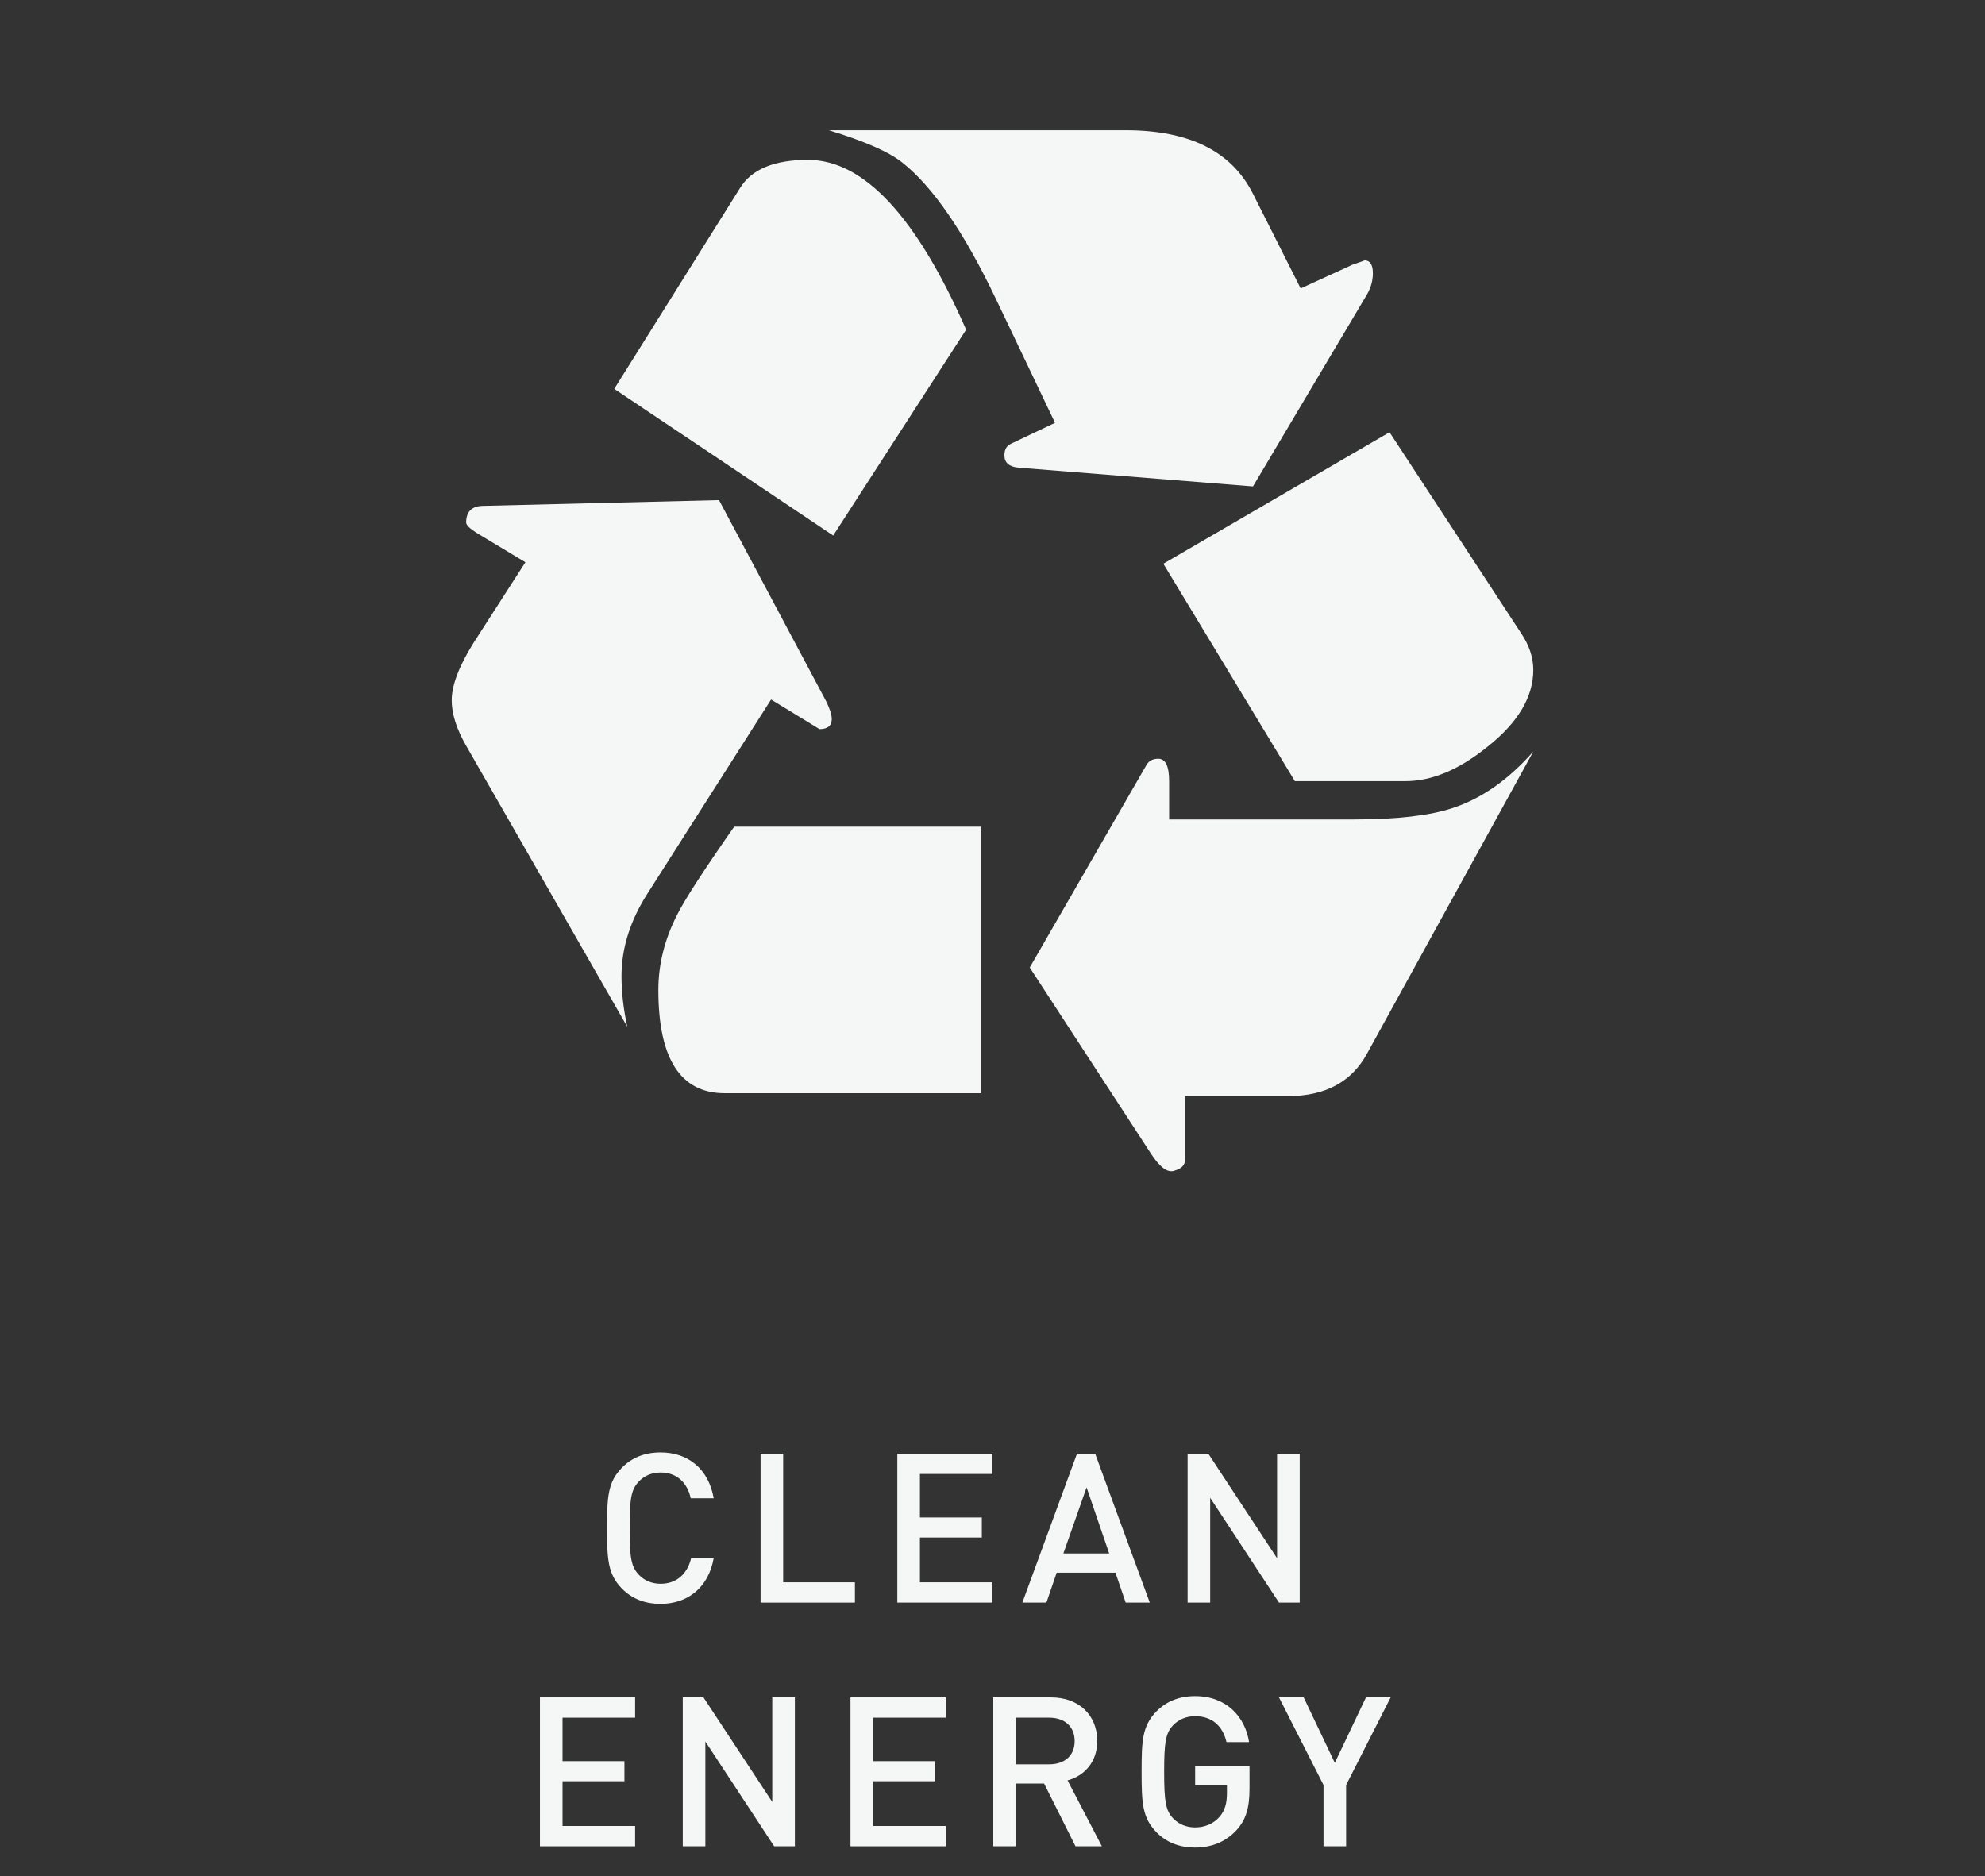 <?xml version="1.0" encoding="utf-8"?>
<!-- Generator: Adobe Illustrator 16.0.0, SVG Export Plug-In . SVG Version: 6.00 Build 0)  -->
<!DOCTYPE svg PUBLIC "-//W3C//DTD SVG 1.1//EN" "http://www.w3.org/Graphics/SVG/1.1/DTD/svg11.dtd">
<svg version="1.1" id="Layer_1" xmlns="http://www.w3.org/2000/svg" xmlns:xlink="http://www.w3.org/1999/xlink" x="0px" y="0px"
	 width="274px" height="259px" viewBox="-20.5 0 274 259" enable-background="new -20.5 0 274 259" xml:space="preserve">
<rect x="-20.5" y="0" width="274" height="259" fill="#333333" stroke="none"/>
<g>
	<g>
		<path fill="#F5F6F6" d="M85.936,96.569l6.682,4.086c1.125,0,1.693-0.466,1.693-1.397c0-0.596-0.271-1.421-0.797-2.492
			L78.752,69.042L46.037,69.84c-1.463,0.071-2.191,0.835-2.191,2.297c0,0.329,0.465,0.796,1.393,1.396l6.785,4.087l-7.182,11.165
			c-1.992,3.201-2.99,5.831-2.99,7.888c0,1.864,0.66,3.958,1.994,6.282l22.238,38.792c-0.529-2.457-0.795-4.787-0.795-6.981
			c0-3.918,1.227-7.779,3.688-11.567L85.936,96.569L85.936,96.569z"/>
	</g>
	<g>
		<path fill="#F5F6F6" d="M94.51,73.931l18.35-28.42c-6.852-15.624-14.131-23.443-21.844-23.443c-4.654,0-7.773,1.299-9.369,3.892
			L64.289,53.686L94.51,73.931L94.51,73.931z"/>
	</g>
	<g>
		<path fill="#F5F6F6" d="M79.549,150.919h35.406v-36.794H80.846c-4.186,5.98-6.816,10.042-7.877,12.164
			c-1.73,3.391-2.592,6.85-2.592,10.371C70.377,146.167,73.432,150.919,79.549,150.919L79.549,150.919z"/>
	</g>
	<g>
		<path fill="#F5F6F6" d="M152.455,67.149l15.756-26.53c0.527-0.928,0.795-1.896,0.795-2.891c0-1.198-0.396-1.792-1.189-1.792
			c0.125,0-0.4,0.197-1.6,0.594l-7.178,3.291l-6.584-13.066c-2.932-5.848-8.775-8.774-17.555-8.774H93.916
			c4.984,1.528,8.371,3.025,10.168,4.486c4.191,3.329,8.479,9.576,12.863,18.752l8.184,17.153l-6.09,2.893
			c-0.596,0.272-0.896,0.797-0.896,1.595c0,0.997,0.631,1.567,1.896,1.696L152.455,67.149L152.455,67.149z"/>
	</g>
	<g>
		<path fill="#F5F6F6" d="M168.209,145.438l22.939-41.687c-3.395,3.86-7.082,6.452-11.066,7.779
			c-3.189,1.065-7.756,1.596-13.67,1.596h-25.529v-5.288c0-2.06-0.5-3.092-1.5-3.092c-0.729,0-1.266,0.272-1.596,0.8l-16.146,28.022
			l16.752,25.729c1.266,1.934,2.355,2.691,3.293,2.295c0.928-0.266,1.395-0.764,1.395-1.492v-8.777h14.16
			C162.424,151.324,166.082,149.359,168.209,145.438L168.209,145.438z"/>
	</g>
	<g>
		<path fill="#F5F6F6" d="M158.236,107.839h15.262c3.652,0,7.441-1.595,11.369-4.784c4.188-3.325,6.281-6.851,6.281-10.577
			c0-1.722-0.566-3.417-1.695-5.082l-18.148-27.728l-31.223,18.156L158.236,107.839L158.236,107.839z"/>
	</g>
	<g>
		<path fill="#F5F6F6" d="M70.689,221.416c-2.253,0-3.984-0.75-5.315-2.081c-1.992-2.022-2.076-4.072-2.076-8.375
			c0-4.298,0.083-6.348,2.076-8.371c1.33-1.328,3.062-2.079,5.315-2.079c3.779,0,6.609,2.253,7.331,6.325h-3.177
			c-0.46-2.107-1.877-3.553-4.154-3.553c-1.243,0-2.281,0.463-3.032,1.273c-1.04,1.095-1.24,2.335-1.24,6.405
			c0,4.074,0.201,5.313,1.24,6.41c0.751,0.808,1.789,1.272,3.032,1.272c2.28,0,3.723-1.445,4.214-3.552h3.117
			C77.299,219.164,74.439,221.416,70.689,221.416z"/>
		<path fill="#F5F6F6" d="M84.486,221.241v-20.557h3.118v17.756h9.903v2.801H84.486z"/>
		<path fill="#F5F6F6" d="M103.363,221.241v-20.557H116.5v2.802h-10.019v6.004h8.544v2.771h-8.544v6.18H116.5v2.801H103.363z"/>
		<path fill="#F5F6F6" d="M134.885,221.241l-1.414-4.129h-8.113l-1.414,4.129h-3.322l7.539-20.557h2.512l7.535,20.557H134.885z
			 M129.486,205.334l-3.203,9.127h6.324L129.486,205.334z"/>
		<path fill="#F5F6F6" d="M156.047,221.241l-9.498-14.464v14.464h-3.117v-20.557h2.857l9.494,14.436v-14.436h3.123v20.557H156.047z"
			/>
		<path fill="#F5F6F6" d="M54.031,254.88v-20.553h13.137v2.799h-10.02v6.005h8.545v2.771h-8.545v6.179h10.02v2.8H54.031z"/>
		<path fill="#F5F6F6" d="M86.362,254.88l-9.497-14.46v14.46h-3.118v-20.553h2.856l9.497,14.433v-14.433h3.12v20.553H86.362z"/>
		<path fill="#F5F6F6" d="M96.898,254.88v-20.553h13.135v2.799h-10.017v6.005h8.544v2.771h-8.544v6.179h10.017v2.8H96.898z"/>
		<path fill="#F5F6F6" d="M127.957,254.88l-4.334-8.659h-3.895v8.659h-3.117v-20.553h7.969c3.896,0,6.381,2.511,6.381,6.003
			c0,2.943-1.789,4.822-4.1,5.455l4.738,9.095H127.957z M124.35,237.126h-4.621v6.438h4.621c2.08,0,3.49-1.18,3.49-3.2
			C127.846,238.34,126.43,237.126,124.35,237.126z"/>
		<path fill="#F5F6F6" d="M150.129,252.716c-1.529,1.616-3.492,2.337-5.656,2.337c-2.254,0-3.984-0.749-5.314-2.081
			c-1.99-2.02-2.078-4.07-2.078-8.371c0-4.302,0.082-6.351,2.078-8.371c1.328-1.326,3.061-2.079,5.314-2.079
			c4.332,0,6.896,2.856,7.445,6.348h-3.119c-0.52-2.251-2.021-3.579-4.33-3.579c-1.244,0-2.281,0.461-3.062,1.271
			c-1.01,1.097-1.213,2.336-1.213,6.407s0.203,5.314,1.213,6.409c0.781,0.812,1.818,1.271,3.062,1.271
			c1.354,0,2.566-0.521,3.377-1.472c0.752-0.868,1.014-1.905,1.014-3.233v-1.153h-4.387v-2.656h7.504v3.147
			C151.979,249.596,151.486,251.246,150.129,252.716z"/>
		<path fill="#F5F6F6" d="M165.312,246.423v8.457h-3.121v-8.457l-6.145-12.096h3.406l4.299,9.035l4.301-9.035h3.408L165.312,246.423
			z"/>
	</g>
</g>
</svg>
